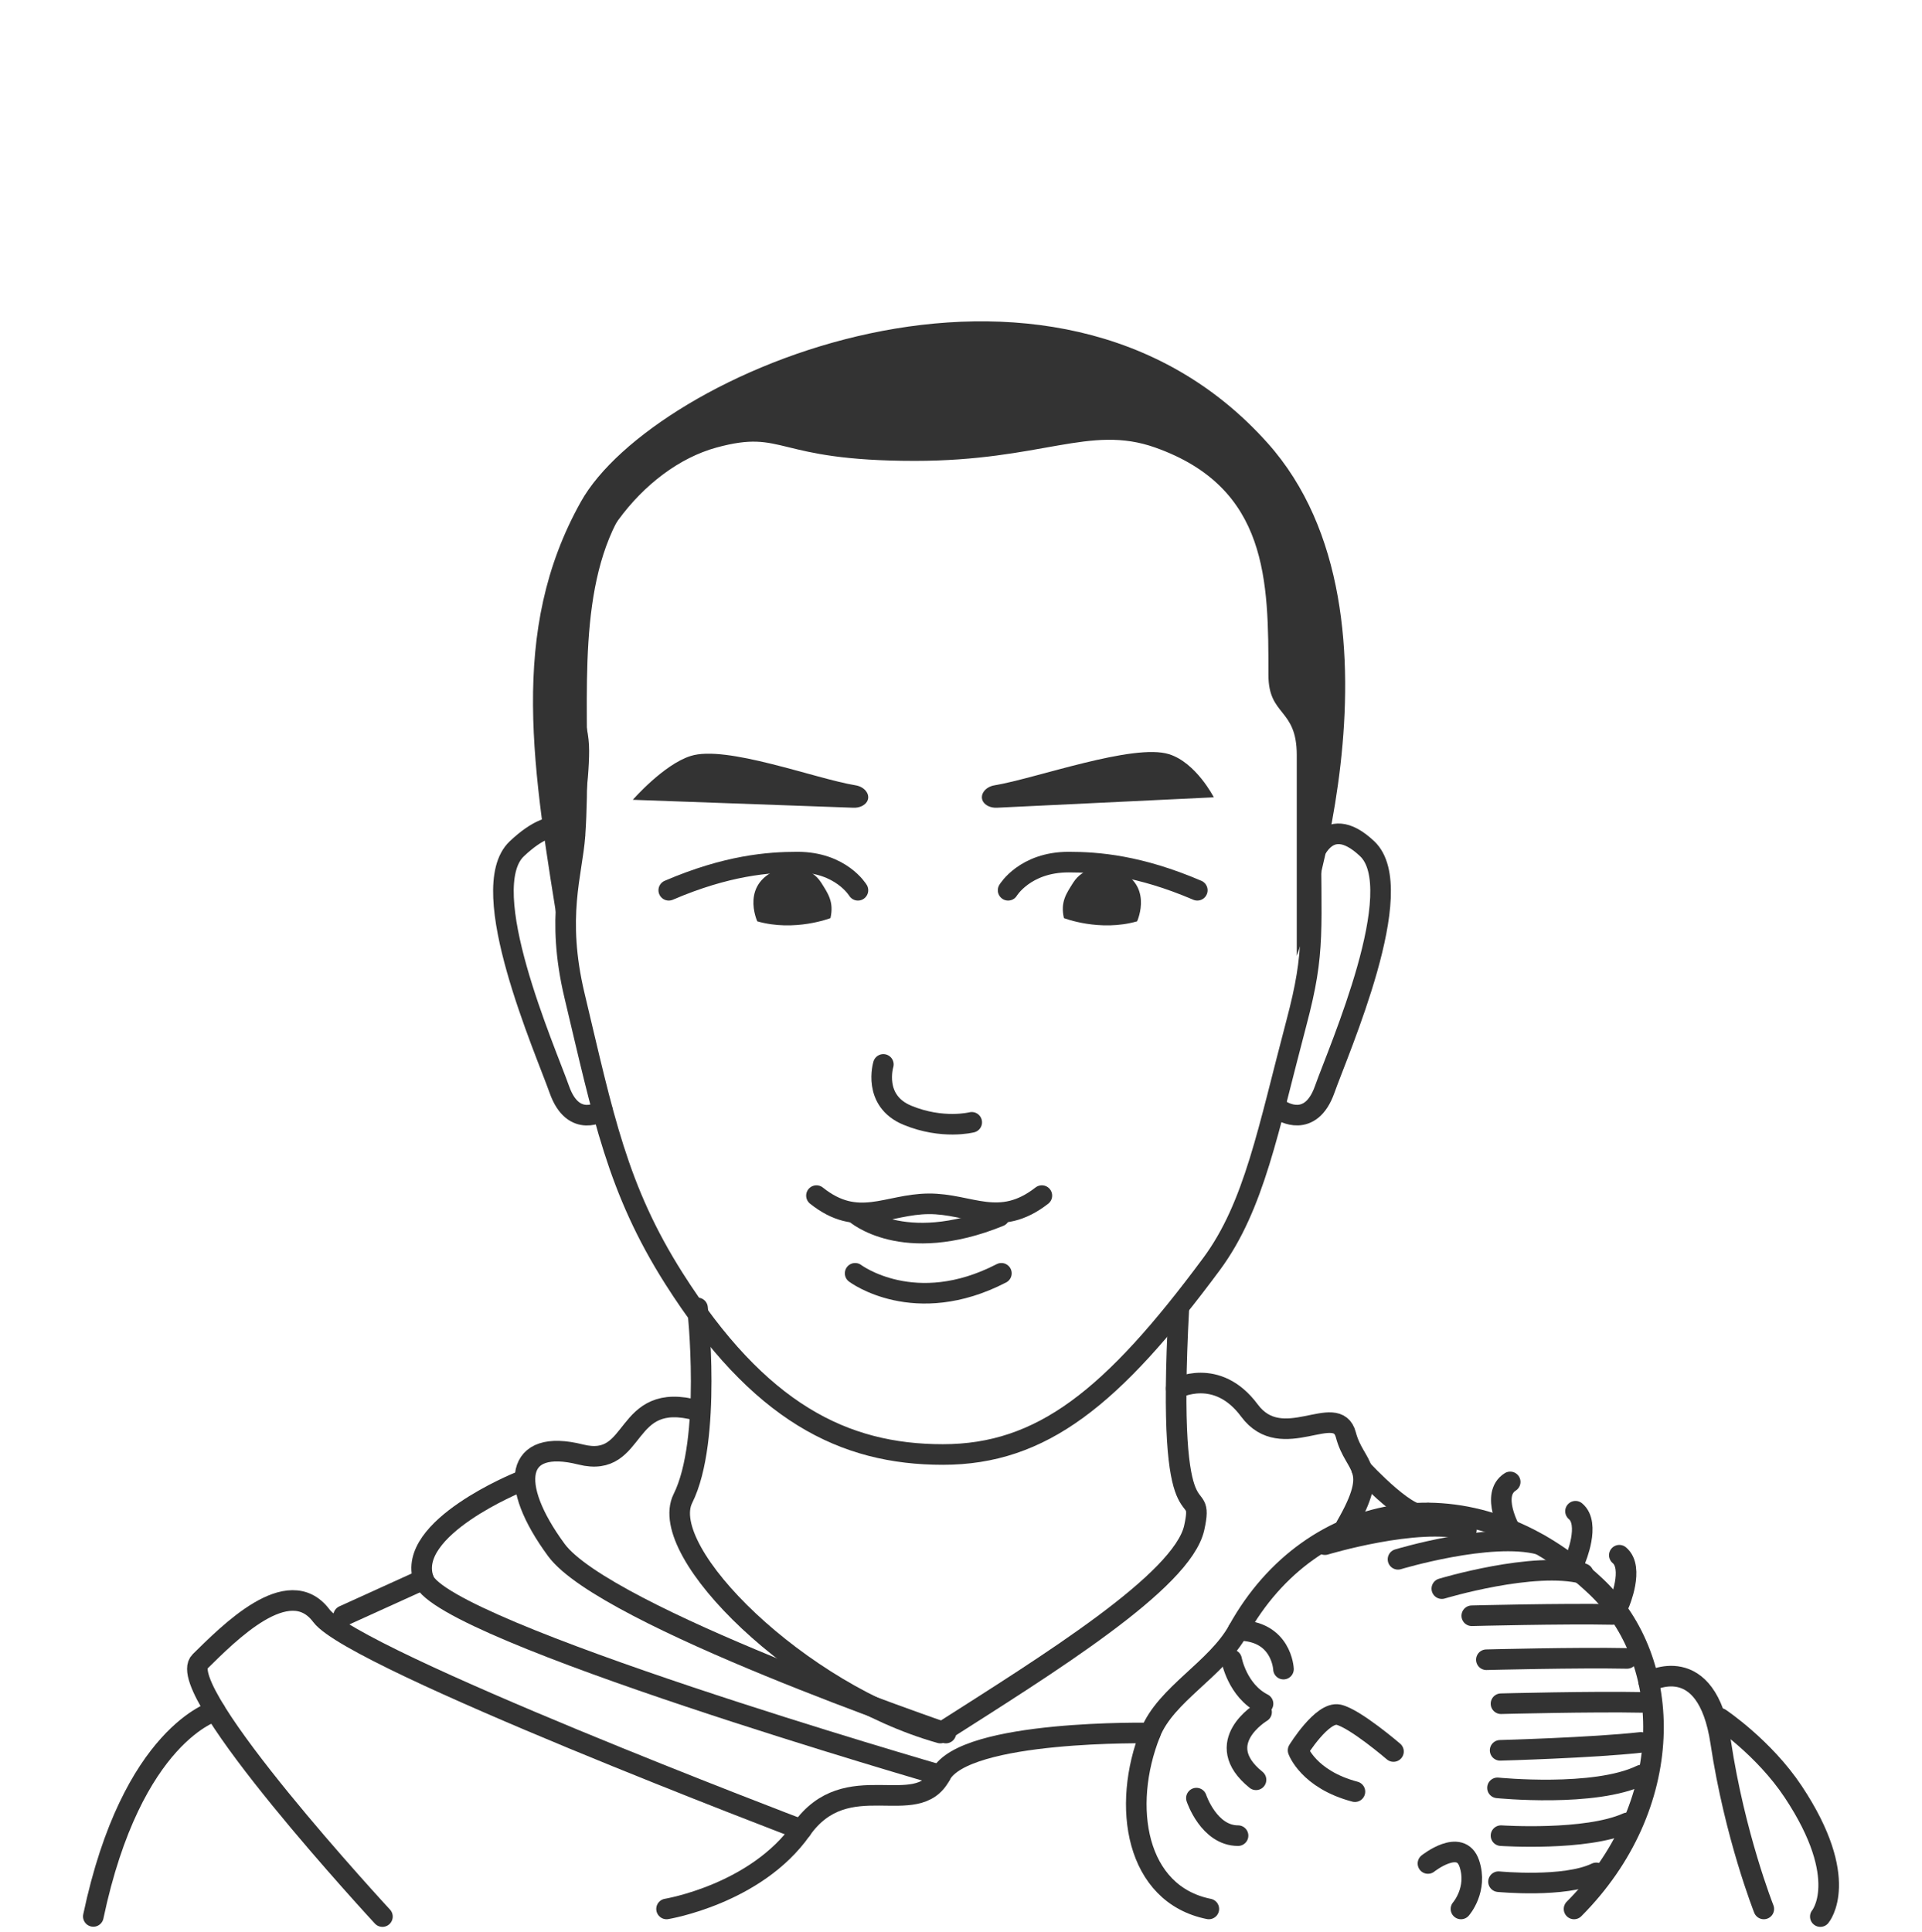 <svg width="187" height="188" viewBox="0 0 187 188" fill="none" xmlns="http://www.w3.org/2000/svg">
<g clip-path="url(#clip0_1_2521)">
<path d="M127.519 79.414C127.519 90.696 128.017 92.408 126.141 99.496C123.383 109.908 122.047 117.339 117.883 122.973C108.246 135.981 101.367 141.515 91.73 141.515C82.094 141.515 73.836 137.407 65.578 124.399C60.049 115.685 58.699 108.61 55.899 96.872C54.065 89.17 55.671 85.005 55.941 81.283C57.306 61.757 49.048 37.039 91.73 38.337C126.155 39.392 127.519 55.253 127.519 79.414Z" stroke="#333333" stroke-width="2.004" stroke-miterlimit="10" stroke-linecap="round" stroke-linejoin="round"/>
<path d="M95.639 77.973C95.284 77.331 95.852 76.547 96.776 76.404C100.742 75.748 110.293 72.282 113.747 73.38C116.376 74.208 118.096 77.574 118.096 77.574L96.989 78.587C96.407 78.615 95.867 78.373 95.639 77.973Z" fill="#333333"/>
<path d="M84.367 77.973C84.723 77.332 84.154 76.547 83.23 76.404C79.265 75.748 70.637 72.454 67.198 73.552C64.568 74.379 61.569 77.816 61.569 77.816L83.017 78.587C83.6 78.615 84.14 78.373 84.367 77.973Z" fill="#333333"/>
<path d="M54.562 91.694C54.562 91.694 57.319 79.143 57.319 73.053C57.319 69.858 55.94 68.588 55.94 63.069C55.94 53.955 62.521 45.511 69.713 43.543C76.422 41.717 75.213 44.841 88.986 44.841C101.38 44.841 105.999 41.275 112.395 43.543C123.411 47.451 123.411 56.522 123.411 65.665C123.411 69.73 126.168 68.859 126.168 73.466C126.168 78.672 126.168 92.992 126.168 92.992C126.168 92.992 138.463 60.016 123.325 43.101C102.276 19.581 63.516 36.283 56.523 48.806C49.459 61.428 51.804 74.778 54.562 91.694Z" fill="#333333"/>
<path d="M127.519 83.878C127.519 83.878 128.898 78.672 133.02 82.58C137.156 86.488 130.263 102.106 128.884 106C127.505 109.894 124.691 108.068 124.691 108.068" stroke="#333333" stroke-width="2.004" stroke-miterlimit="10" stroke-linecap="round" stroke-linejoin="round"/>
<path d="M55.927 81.282C55.927 81.282 54.406 78.686 50.284 82.58C46.148 86.488 53.042 102.106 54.42 106C55.799 109.908 58.613 108.068 58.613 108.068" stroke="#333333" stroke-width="2.004" stroke-miterlimit="10" stroke-linecap="round" stroke-linejoin="round"/>
<path d="M98.084 86.617C98.084 86.617 99.718 83.878 103.968 83.878C106.796 83.878 110.833 84.192 116.49 86.617" stroke="#333333" stroke-width="2.004" stroke-miterlimit="10" stroke-linecap="round" stroke-linejoin="round"/>
<path d="M110.634 89.641C110.634 89.641 112.41 85.79 108.246 84.463C107.322 84.163 105.375 84.349 104.408 85.889C103.754 86.93 103.157 87.743 103.513 89.327C103.513 89.327 106.995 90.682 110.634 89.641Z" fill="#333333"/>
<path d="M83.473 86.617C83.473 86.617 81.838 83.878 77.588 83.878C74.76 83.878 70.723 84.192 65.066 86.617" stroke="#333333" stroke-width="2.004" stroke-miterlimit="10" stroke-linecap="round" stroke-linejoin="round"/>
<path d="M73.679 89.641C73.679 89.641 71.902 85.79 76.067 84.463C76.991 84.163 78.938 84.349 79.904 85.889C80.558 86.93 81.155 87.743 80.8 89.327C80.8 89.327 77.318 90.682 73.679 89.641Z" fill="#333333"/>
<path d="M79.436 116.326C83.472 119.549 86.315 117.153 90.352 117.125C94.388 117.096 97.231 119.549 101.367 116.326" stroke="#333333" stroke-width="2.004" stroke-miterlimit="10" stroke-linecap="round" stroke-linejoin="round"/>
<path d="M83.201 118.038C83.201 118.038 87.792 122.188 97.244 118.337" stroke="#333333" stroke-width="2.004" stroke-miterlimit="10" stroke-linecap="round" stroke-linejoin="round"/>
<path d="M83.201 123.886C83.201 123.886 88.986 128.25 97.429 123.886" stroke="#333333" stroke-width="2.004" stroke-miterlimit="10" stroke-linecap="round" stroke-linejoin="round"/>
<path d="M67.866 127.252C67.866 127.252 69.287 140.088 66.444 145.794C63.843 151.014 77.815 164.778 91.488 168.614C101.978 161.925 115.04 153.852 116.191 148.646C117.342 143.44 113.391 151.499 114.698 127.252" stroke="#333333" stroke-width="2.004" stroke-miterlimit="10" stroke-linecap="round" stroke-linejoin="round"/>
<path d="M85.945 103.561C85.945 103.561 84.864 107.098 88.29 108.51C91.715 109.922 94.544 109.195 94.544 109.195" stroke="#333333" stroke-width="2.004" stroke-miterlimit="10" stroke-linecap="round" stroke-linejoin="round"/>
<path d="M117.612 185.73C110.505 184.303 109.084 175.746 111.926 168.614C113.419 164.849 118.365 162.41 120.454 158.63C127.561 145.793 143.196 142.941 155.277 154.351C163.037 161.682 163.094 175.746 153.145 185.73" stroke="#333333" stroke-width="2.004" stroke-miterlimit="10" stroke-linecap="round" stroke-linejoin="round"/>
<path d="M122.744 166.575C122.744 166.575 117.741 169.555 122.204 173.164" stroke="#333333" stroke-width="2.004" stroke-miterlimit="10" stroke-linecap="round" stroke-linejoin="round"/>
<path d="M131.826 174.319C127.292 173.121 126.297 170.297 126.297 170.297C126.297 170.297 128.642 166.489 130.234 166.831C131.826 167.188 135.578 170.411 135.578 170.411" stroke="#333333" stroke-width="2.004" stroke-miterlimit="10" stroke-linecap="round" stroke-linejoin="round"/>
<path d="M119.829 161.483C119.829 161.483 120.384 164.492 122.885 165.762" stroke="#333333" stroke-width="2.004" stroke-miterlimit="10" stroke-linecap="round" stroke-linejoin="round"/>
<path d="M116.404 174.947C116.404 174.947 117.612 178.598 120.455 178.598" stroke="#333333" stroke-width="2.004" stroke-miterlimit="10" stroke-linecap="round" stroke-linejoin="round"/>
<path d="M124.876 162.395C124.876 162.395 124.719 158.63 120.455 158.63" stroke="#333333" stroke-width="2.004" stroke-miterlimit="10" stroke-linecap="round" stroke-linejoin="round"/>
<path d="M138.932 181.308C138.932 181.308 142.102 178.784 142.955 181.308C143.808 183.833 142.145 185.73 142.145 185.73" stroke="#333333" stroke-width="2.004" stroke-miterlimit="10" stroke-linecap="round" stroke-linejoin="round"/>
<path d="M146.934 148.86C146.934 148.86 144.987 145.408 146.934 144.182" stroke="#333333" stroke-width="2.004" stroke-miterlimit="10" stroke-linecap="round" stroke-linejoin="round"/>
<path d="M153.287 151.713C153.287 151.713 154.766 148.261 153.287 147.034" stroke="#333333" stroke-width="2.004" stroke-miterlimit="10" stroke-linecap="round" stroke-linejoin="round"/>
<path d="M157.552 155.991C157.552 155.991 159.03 152.54 157.552 151.313" stroke="#333333" stroke-width="2.004" stroke-miterlimit="10" stroke-linecap="round" stroke-linejoin="round"/>
<path d="M136.018 151.712C136.018 151.712 144.987 149.002 149.777 150.258" stroke="#333333" stroke-width="2.004" stroke-miterlimit="10" stroke-linecap="round" stroke-linejoin="round"/>
<path d="M128.912 150.286C128.912 150.286 137.881 147.576 142.67 148.831" stroke="#333333" stroke-width="2.004" stroke-miterlimit="10" stroke-linecap="round" stroke-linejoin="round"/>
<path d="M140.282 154.565C140.282 154.565 149.251 151.855 154.041 153.11" stroke="#333333" stroke-width="2.004" stroke-miterlimit="10" stroke-linecap="round" stroke-linejoin="round"/>
<path d="M143.197 157.204C143.197 157.204 152.122 156.975 156.884 157.075" stroke="#333333" stroke-width="2.004" stroke-miterlimit="10" stroke-linecap="round" stroke-linejoin="round"/>
<path d="M144.617 161.482C144.617 161.482 153.543 161.254 158.304 161.354" stroke="#333333" stroke-width="2.004" stroke-miterlimit="10" stroke-linecap="round" stroke-linejoin="round"/>
<path d="M146.039 165.762C146.039 165.762 154.965 165.533 159.726 165.633" stroke="#333333" stroke-width="2.004" stroke-miterlimit="10" stroke-linecap="round" stroke-linejoin="round"/>
<path d="M145.954 170.297C145.954 170.297 154.908 170.055 159.641 169.527" stroke="#333333" stroke-width="2.004" stroke-miterlimit="10" stroke-linecap="round" stroke-linejoin="round"/>
<path d="M145.697 173.948C145.697 173.948 155.163 174.904 159.683 172.708" stroke="#333333" stroke-width="2.004" stroke-miterlimit="10" stroke-linecap="round" stroke-linejoin="round"/>
<path d="M146.039 178.598C146.039 178.598 154.311 179.155 158.319 177.357" stroke="#333333" stroke-width="2.004" stroke-miterlimit="10" stroke-linecap="round" stroke-linejoin="round"/>
<path d="M145.797 183.077C145.797 183.077 152.236 183.704 155.306 182.221" stroke="#333333" stroke-width="2.004" stroke-miterlimit="10" stroke-linecap="round" stroke-linejoin="round"/>
<path d="M160.408 163.622C160.408 163.622 166.051 160.427 167.415 169.513C168.78 178.598 171.608 185.73 171.608 185.73" stroke="#333333" stroke-width="2.004" stroke-miterlimit="10" stroke-linecap="round" stroke-linejoin="round"/>
<path d="M111.927 168.614C111.927 168.614 93.847 168.258 91.516 172.708C89.186 177.158 82.392 171.724 77.971 178.013C73.551 184.303 64.852 185.73 64.852 185.73" stroke="#333333" stroke-width="2.004" stroke-miterlimit="10" stroke-linecap="round" stroke-linejoin="round"/>
<path d="M77.972 178.013C77.972 178.013 34.465 161.482 31.267 157.204C28.069 152.925 22.199 158.972 19.456 161.654C16.713 164.335 37.208 186.471 37.208 186.471" stroke="#333333" stroke-width="2.004" stroke-miterlimit="10" stroke-linecap="round" stroke-linejoin="round"/>
<path d="M91.517 172.722C91.517 172.722 42.993 158.701 41.216 153.681C39.44 148.66 50.54 144.182 50.54 144.182" stroke="#333333" stroke-width="2.004" stroke-miterlimit="10" stroke-linecap="round" stroke-linejoin="round"/>
<path d="M92.028 168.614C92.028 168.614 58.883 157.261 54.136 150.814C49.389 144.367 50.156 139.917 56.495 141.515C62.18 142.941 60.446 135.196 67.866 137.236" stroke="#333333" stroke-width="2.004" stroke-miterlimit="10" stroke-linecap="round" stroke-linejoin="round"/>
<path d="M41.215 153.667L33.427 157.204" stroke="#333333" stroke-width="2.004" stroke-miterlimit="10" stroke-linecap="round" stroke-linejoin="round"/>
<path d="M20.948 166.46C20.948 166.46 12.832 168.657 9.08 186.457" stroke="#333333" stroke-width="2.004" stroke-miterlimit="10" stroke-linecap="round" stroke-linejoin="round"/>
<path d="M114.443 135.096C114.443 135.096 118.395 132.957 121.564 137.236C124.734 141.515 130.064 136.252 130.945 139.603C131.826 142.941 134.328 142.641 130.945 148.503" stroke="#333333" stroke-width="2.004" stroke-miterlimit="10" stroke-linecap="round" stroke-linejoin="round"/>
<path d="M132.494 142.955C132.494 142.955 137.511 148.446 138.932 147.22" stroke="#333333" stroke-width="2.004" stroke-miterlimit="10" stroke-linecap="round" stroke-linejoin="round"/>
<path d="M167.358 167.188C167.358 167.188 171.622 170.04 174.465 174.319C180.15 182.877 177.108 186.471 177.108 186.471" stroke="#333333" stroke-width="2.004" stroke-miterlimit="10" stroke-linecap="round" stroke-linejoin="round"/>
</g>
<defs>
<clipPath id="clip0_1_2521">
<rect width="187" height="187" fill="white" transform="translate(0 0.541)"/>
</clipPath>
</defs>
</svg>

